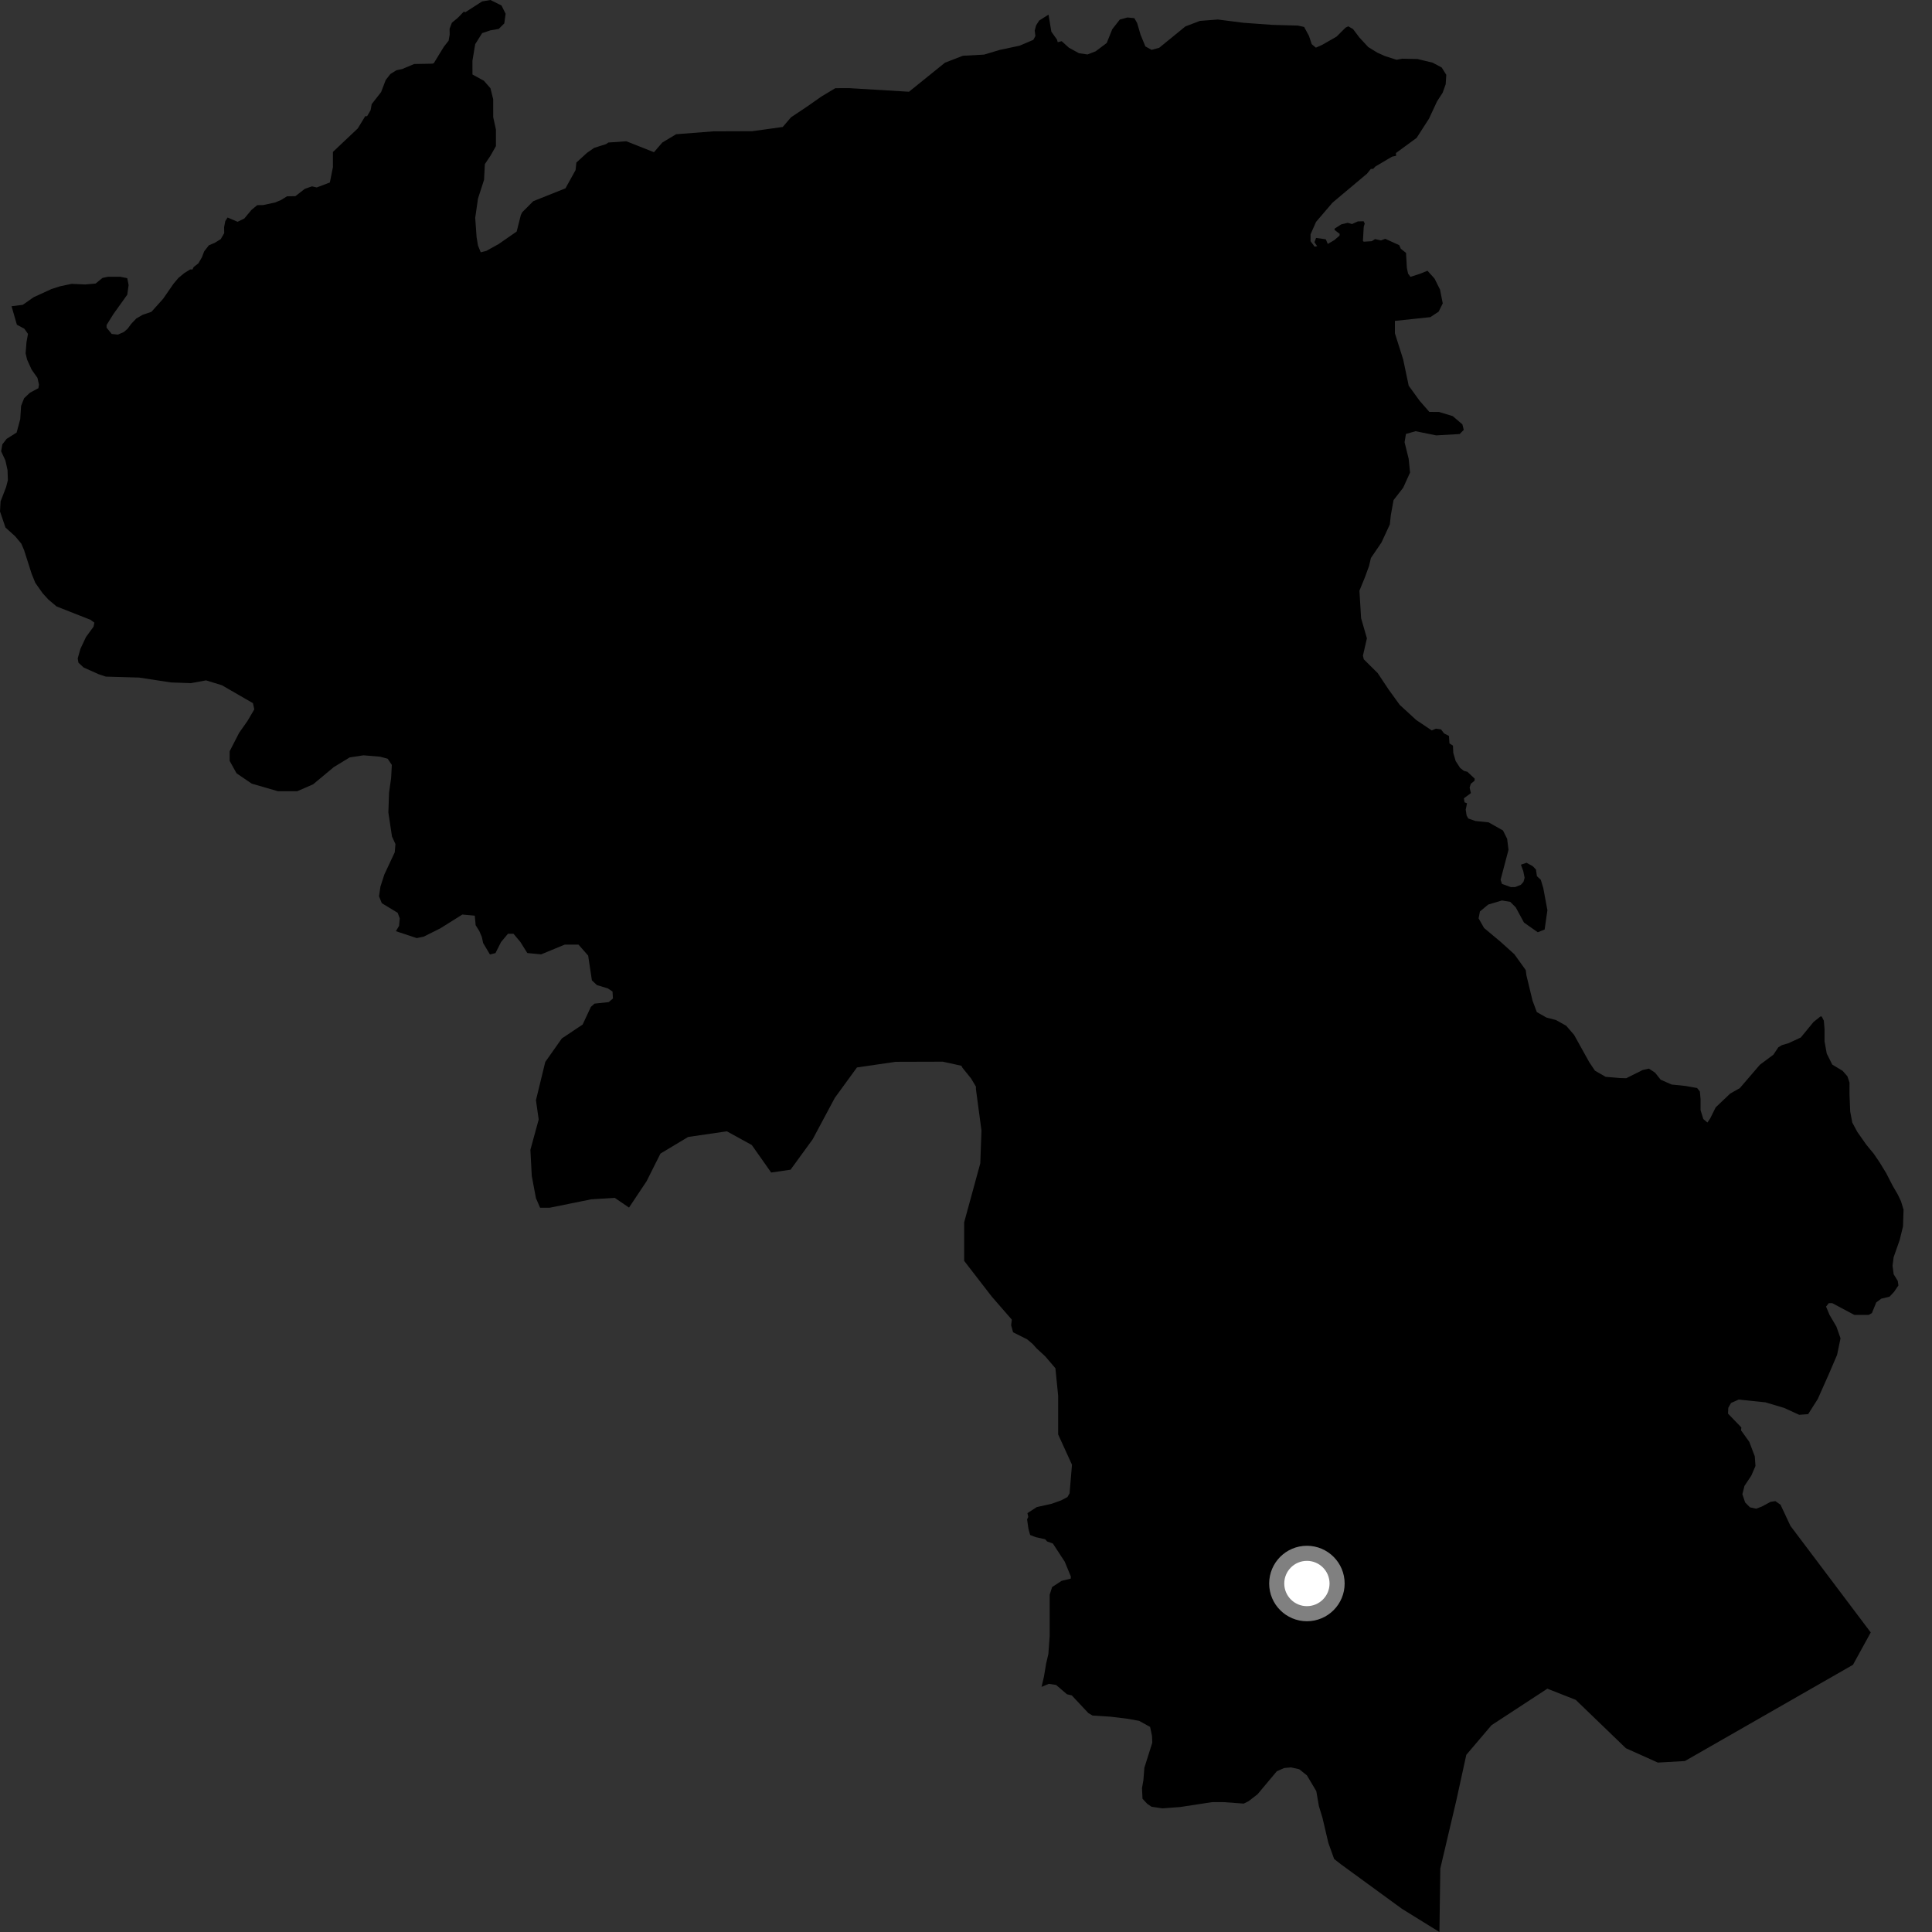 <?xml version="1.0" encoding="utf-8" ?>
<svg baseProfile="full" height="1024" version="1.1" width="1024" xmlns="http://www.w3.org/2000/svg" xmlns:ev="http://www.w3.org/2001/xml-events" xmlns:xlink="http://www.w3.org/1999/xlink"><rect width="100%" height="100%" fill="#333333" stroke="none"/><defs /><polygon fill="black" points="555.744,7.753 550.795,10.88 549.153,13.441 548.422,16.181 548.778,19.101 547.698,21.116 540.363,24.23 529.927,26.445 521.552,28.945 510.367,29.552 500.837,33.236 481.777,48.626 450.064,46.712 442.722,46.744 435.393,51.142 428.067,56.282 419.259,62.166 414.86,67.295 398.71,69.54 378.18,69.615 358.362,71.141 351.024,75.548 346.621,80.673 331.974,74.877 322.406,75.546 321.245,76.367 314.894,78.387 311.115,81.01 305.48,86.164 305.069,90.138 299.702,99.823 282.647,106.631 276.792,112.487 276.06,113.951 273.846,122.724 264.334,129.325 257.733,132.989 254.799,133.735 253.332,130.087 252.605,125.697 251.871,115.476 253.344,105.242 256.555,95.311 256.991,86.969 259.943,82.575 262.853,77.454 262.855,68.675 261.414,62.112 261.403,52.614 259.944,46.762 256.449,42.784 250.409,39.484 250.4,32.169 251.874,23.402 255.544,17.556 259.93,16.08 264.326,15.335 267.278,12.408 267.994,7.285 265.806,2.909 259.943,0.0 255.544,0.745 246.643,6.481 245.799,6.192 242.661,9.445 239.503,12.046 238.288,15.237 238.335,18.398 237.771,21.57 235.263,24.769 229.902,33.523 229.074,33.752 219.527,33.923 213.244,36.561 210.068,37.257 206.931,39.208 204.433,42.406 202.001,48.79 197.007,55.189 196.433,58.381 194.583,61.57 193.583,61.584 189.629,68.072 176.455,80.516 176.463,88.553 174.838,96.707 167.902,99.353 165.358,98.772 161.569,100.083 156.565,103.969 152.127,104.042 148.988,105.996 145.851,107.308 139.497,108.687 136.341,108.733 133.222,111.312 129.509,115.798 125.938,117.549 120.623,115.288 119.388,117.222 118.792,120.383 118.838,123.547 117,126.746 113.851,128.688 110.713,130.012 108.214,133.231 107.007,136.39 105.148,139.581 102.641,141.534 102.038,142.801 100.775,142.819 97.646,144.769 94.527,147.36 91.993,150.364 86.426,158.41 80.269,165.259 75.602,166.859 72.223,168.816 69.567,171.627 67.599,174.291 65.639,175.968 62.522,177.342 59.21,177.009 56.487,173.676 56.485,172.265 60.142,166.422 67.453,156.196 68.173,151.085 67.438,147.437 63.79,146.697 57.235,146.686 54.308,147.315 50.662,150.292 45.198,150.774 37.958,150.452 31.841,151.735 27.332,153.178 17.862,157.516 12.076,161.565 6.124,162.309 8.948,172.113 12.896,174.229 14.839,176.976 14.047,181.325 13.57,187.258 14.369,190.647 16.789,195.952 19.856,200.29 20.66,203.836 20.346,205.757 15.838,208.181 12.792,211.068 11.184,215.1 10.723,222.168 8.808,229.257 3.493,232.619 1.247,235.525 0.595,239.193 2.861,244.039 3.995,249.188 4.169,254.513 3.22,258.208 0.307,265.754 0.0,271.078 2.905,279.594 8.054,284.262 11.276,288.114 12.737,291.497 16.754,304.069 18.696,308.889 22.553,314.37 25.608,317.741 29.972,321.423 47.981,328.52 50.017,330.006 49.586,332.148 45.572,337.628 42.652,343.834 41.191,348.949 41.574,351.242 44.315,353.783 52.188,357.311 56.078,358.619 73.774,359.13 90.578,361.707 101.173,362.081 109.214,360.614 117.604,363.186 134.057,372.685 134.787,375.976 131.136,382.185 126.752,388.394 121.728,398.172 121.72,403.286 125.376,409.866 133.416,415.339 147.306,419.369 157.546,419.365 165.96,415.705 176.931,406.565 185.351,401.441 192.667,400.335 201.452,401.061 205.481,402.149 207.674,405.436 207.304,412.385 206.213,420.053 205.845,430.649 207.755,443.34 209.59,447.368 209.223,451.746 203.736,463.452 201.634,469.94 200.896,475.057 202.363,478.708 210.773,483.807 211.878,486.73 211.506,490.748 209.832,493.549 220.872,497.204 224.531,496.46 233.328,492.071 245.047,484.728 251.646,485.322 252.103,490.382 254.066,493.52 255.396,496.656 256.065,499.825 259.694,505.9 262.624,505.155 265.558,499.303 269.224,494.916 272.155,494.903 275.82,499.275 279.477,505.123 286.812,505.829 299.278,500.682 306.602,500.657 311.735,506.491 313.717,519.607 316.351,522.106 322.178,523.877 324.65,525.54 324.866,529.232 322.626,531.143 315.113,531.946 313.191,533.646 308.807,543.039 297.797,550.385 289.011,562.834 284.062,583.121 285.516,593.348 281.119,609.439 281.854,623.33 284.056,635.013 286.258,640.129 291.387,640.115 313.383,635.661 325.847,634.897 333.392,640.04 342.709,626.069 350.047,611.431 364.719,602.612 385.258,599.622 398.464,606.884 408.732,621.466 419.007,619.97 430.735,603.847 442.474,581.88 454.21,565.77 474.746,562.783 499.674,562.709 509.562,564.878 510.13,565.954 514.662,571.569 517.269,575.947 517.269,577.276 520.198,599.202 519.574,616.582 511.033,647.824 511.027,668.291 525.685,687.256 536.293,699.449 535.918,702.397 536.961,706.15 544.437,709.884 547.378,712.379 549.359,714.608 554.014,718.914 559.383,725.19 560.845,739.806 560.841,760.271 568.172,776.339 566.9,791.487 565.758,793.477 562.38,795.252 557.377,797.036 549.481,798.8 544.558,801.995 545.003,804 544.38,805.3 545.101,810.339 546.003,813.591 548.975,814.722 553.982,815.85 554.975,816.993 558.046,818.103 564.341,827.743 567.586,835.623 567.514,836.709 562.659,837.889 557.648,841.17 556.356,845.217 556.353,867.081 555.657,876.658 554.47,881.727 553.302,888.717 552.041,894.076 555.902,892.468 559.739,893.049 565.521,897.999 568.072,898.591 576.858,907.979 579.088,909.276 588.621,909.881 597.649,910.98 603.765,912.093 609.58,915.307 610.59,920.116 610.737,923.646 606.542,936.926 606.023,943.547 605.284,947.732 605.553,953.356 608.027,956.035 610.313,957.602 616.133,958.46 625.578,957.756 642.487,955.155 648.423,955.154 659.227,955.945 661.799,954.654 666.534,950.985 676.739,938.806 680.592,937.104 684.223,936.757 688.587,937.719 692.679,940.97 697.663,949.322 699.045,957.276 700.944,963.508 704.07,976.818 707.118,985.294 710.914,988.252 743.062,1011.711 762.925,1024.0 763.4,990.304 771.884,954.273 777.17,930.094 790.54,914.381 820.125,895.037 835.171,900.961 861.762,926.602 878.706,934.205 893.039,933.382 982.111,882.386 991.528,865.235 948.966,808.735 943.718,797.543 941.005,795.635 938.47,795.998 933.713,798.545 930.797,799.639 927.512,798.906 924.966,796.346 923.498,791.96 924.601,787.574 928.245,782.092 930.441,776.986 930.065,771.868 927.154,764.193 922.786,758.122 922.962,756.579 915.891,749.262 916.032,746.171 917.484,743.609 921.502,741.797 935.725,743.272 945.584,746.208 953.61,749.882 958.354,749.525 963.461,741.488 969.307,728.338 973.694,718.104 975.516,709.338 973.333,703.118 969.683,696.903 967.842,692.513 969.319,690.692 971.135,690.693 982.827,696.919 990.499,696.914 992.148,695.958 994.463,690.281 997.151,688.316 1001.49,687.271 1003.888,684.712 1006.21,681.297 1005.838,678.886 1003.68,675.393 1003.093,670.869 1003.657,666.371 1006.848,657.292 1008.633,650.024 1008.927,641.152 1007.566,636.695 1005.89,633.162 1003.201,628.553 999.683,621.715 996.182,615.984 993.024,611.36 989.232,606.781 984.43,599.956 981.756,595.004 980.642,589.12 980.269,579.981 980.275,573.778 979.187,570.482 976.618,567.554 971.143,564.26 968.215,558.415 967.04,551.934 967.042,545.348 966.667,540.97 965.565,538.768 964.833,538.772 961.188,541.692 954.47,549.885 948.009,552.893 944.493,553.933 942.544,555.101 939.93,559.015 932.773,564.346 922.149,576.721 917.029,579.625 909.351,586.925 906.447,592.763 904.979,594.957 902.799,593.124 901.326,588.371 901.328,582.528 900.971,578.509 899.505,576.675 893.304,575.57 885.995,574.825 880.172,572.257 877.261,568.589 873.972,566.395 870.672,567.121 861.933,571.484 858.418,571.387 851.011,570.736 845.387,567.504 842.361,563.015 834.307,548.524 830.123,543.679 824.664,540.621 819.674,539.34 814.538,536.422 812.261,530.307 809.043,516.967 808.686,514.185 802.648,505.771 795.345,499.184 786.587,491.856 783.685,486.743 784.398,483.089 788.773,479.44 796.073,477.267 800.449,477.999 803.377,480.933 807.742,488.984 815.052,494.115 818.689,492.664 820.157,482.424 817.98,470.728 816.643,466.273 814.605,464.429 814.095,460.877 812.381,459.081 809.11,457.296 806.127,458.306 807.368,461.731 808.078,465.258 807.471,467.404 806.1,468.953 803.119,470.156 800.762,470.184 796.081,468.487 795.342,466.301 799.538,450.418 798.81,444.569 796.621,440.179 788.986,435.857 781.992,435.144 778.219,433.823 777.329,432.219 776.858,429.109 777.555,425.756 776.242,425.252 775.887,423.122 779.616,420.369 778.927,417.482 779.536,415.449 781.535,413.809 781.637,412.714 777.714,409.043 775.992,408.627 773.91,407.053 771.513,403.326 770.269,399.035 770.097,395.19 768.253,394.045 767.967,390.067 765.387,388.715 763.747,386.586 761.063,386.208 758.861,387.129 750.649,381.641 741.881,373.585 736.054,365.54 730.215,356.764 722.836,349.447 722.384,347.506 724.491,338.324 721.412,327.669 720.525,313.091 723.4,306.06 725.637,299.942 726.604,295.77 732.215,287.523 736.643,277.964 737.158,273.099 738.612,265.065 743.719,258.496 747.359,250.466 746.619,243.157 744.452,234.378 745.173,230.005 750.271,228.55 761.236,230.764 773.648,230.047 775.818,227.856 775.108,224.939 769.983,220.549 762.689,218.337 757.595,218.327 752.468,212.472 746.643,204.433 743.72,190.543 739.324,176.646 739.327,170.081 758.12,168.095 762.514,165.179 764.688,160.804 763.248,153.498 760.334,147.649 756.589,143.505 752.775,145.051 747.57,146.743 746.31,145.021 745.658,141.898 745.227,134.052 742.457,131.841 741.614,129.935 734.181,126.562 731.941,127.433 728.783,126.722 727.095,127.843 722.771,128.098 722.382,127.649 722.804,120.242 723.326,118.525 722.777,117.275 719.679,117.345 716.616,118.746 714.319,118.092 710.825,118.952 707.345,121.203 707.385,121.914 710.065,123.953 709.969,124.913 707.181,127.299 703.766,129.291 702.693,126.835 697.55,126.102 696.696,128.384 698.122,130.464 696.803,130.743 694.612,127.83 694.622,124.171 697.533,117.601 706.289,107.379 724.543,92.058 726.577,89.533 727.788,89.513 729.03,88.225 737.795,83.044 739.972,82.576 739.879,81.113 750.823,73.102 757.41,62.877 761.65,53.758 764.642,49.133 766.251,44.627 766.562,39.664 764.144,35.788 759.332,33.219 751.295,31.279 743.244,31.109 740.209,31.676 733.953,29.686 729.925,27.855 725.179,24.933 720.445,19.807 717.149,15.42 714.611,13.955 713.139,14.681 708.387,19.423 700.731,23.805 697.448,25.258 695.255,23.43 693.792,19.041 691.221,14.293 687.941,13.562 674.43,13.18 659.08,12.077 645.467,10.339 635.962,11.078 628.292,14.002 614.395,25.33 610.365,26.423 607.071,24.601 604.516,18.388 602.695,12.183 601.211,9.621 597.558,9.266 593.529,10.361 589.522,15.483 586.581,22.792 580.728,27.181 576.397,28.869 571.848,28.198 566.541,25.283 562.7,21.819 560.624,22.366 560.199,20.942 557.24,16.804 555.744,7.753" /><circle cx="692.688" cy="839.291" fill="rgb(100%,100%,100%)" r="16" stroke="grey" stroke-width="8" /></svg>
